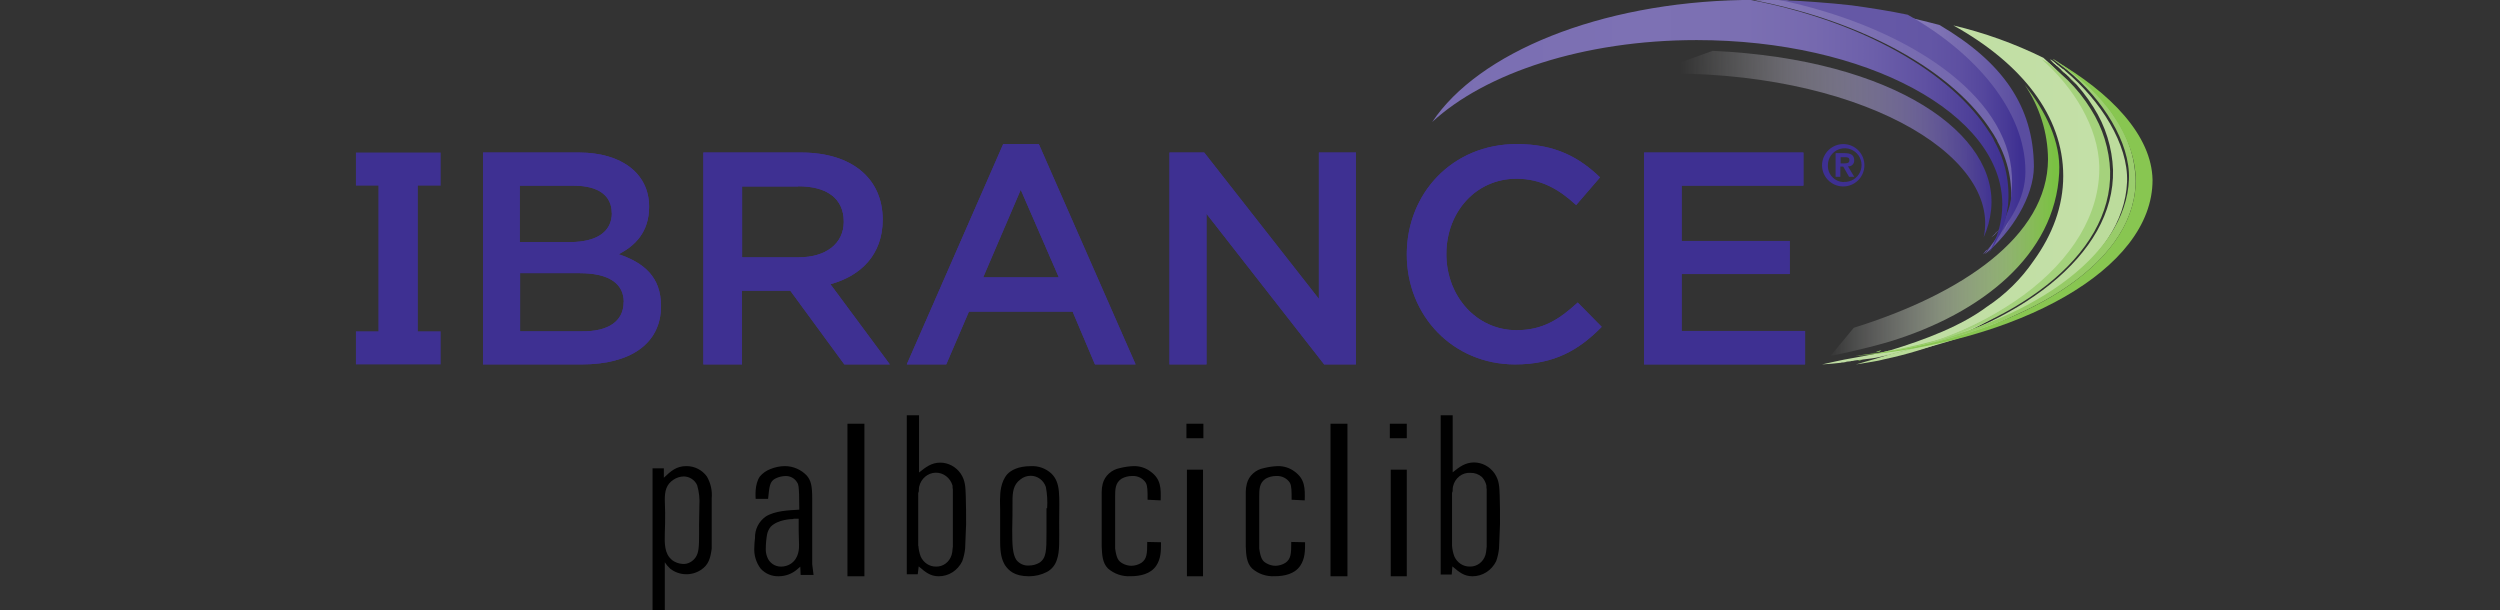 <?xml version="1.0" encoding="UTF-8"?>
<svg width="295px" height="72px" viewBox="0 0 295 72" version="1.1" xmlns="http://www.w3.org/2000/svg" xmlns:xlink="http://www.w3.org/1999/xlink">
    <rect x="0" y="0" width="295" height="72" fill="#333333" stroke="none"/>
    <title>1A2A499B-24CE-4292-B48B-623B9B0A2FC6</title>
    <defs>
        <linearGradient x1="-118239.18%" y1="89076.93%" x2="8678.38%" y2="-6562.46%" id="linearGradient-1">
            <stop stop-color="#A8D381" offset="62%"></stop>
            <stop stop-color="#C2DFA4" offset="100%"></stop>
        </linearGradient>
        <linearGradient x1="7367.84%" y1="-8191.01%" x2="3234.48%" y2="-3624.14%" id="linearGradient-2">
            <stop stop-color="#D5E9C1" offset="0%"></stop>
            <stop stop-color="#D2E7BC" offset="9%"></stop>
            <stop stop-color="#C9E2AF" offset="23%"></stop>
            <stop stop-color="#BADB99" offset="38%"></stop>
            <stop stop-color="#A5D27D" offset="55%"></stop>
            <stop stop-color="#8BC755" offset="73%"></stop>
            <stop stop-color="#88C651" offset="75%"></stop>
        </linearGradient>
        <linearGradient x1="23496.16%" y1="-26011.02%" x2="-17940.62%" y2="19771.64%" id="linearGradient-3">
            <stop stop-color="#7AC143" offset="0%"></stop>
            <stop stop-color="#7AC143" offset="100%"></stop>
        </linearGradient>
        <linearGradient x1="43499.5%" y1="-36839.365%" x2="-10260.5%" y2="22557.635%" id="linearGradient-4">
            <stop stop-color="#7AC143" offset="0%"></stop>
            <stop stop-color="#7AC143" offset="100%"></stop>
        </linearGradient>
        <linearGradient x1="-82836.471%" y1="112949.5%" x2="14038.824%" y2="-11151.5%" id="linearGradient-5">
            <stop stop-color="#A8D381" offset="62%"></stop>
            <stop stop-color="#C2DFA4" offset="100%"></stop>
        </linearGradient>
        <linearGradient x1="25467.059%" y1="-36405.5%" x2="-6145.294%" y2="22971.5%" id="linearGradient-6">
            <stop stop-color="#7AC143" offset="0%"></stop>
            <stop stop-color="#7AC143" offset="100%"></stop>
        </linearGradient>
        <linearGradient x1="-140511%" y1="112579.863%" x2="24185%" y2="-11527.137%" id="linearGradient-7">
            <stop stop-color="#A8D381" offset="62%"></stop>
            <stop stop-color="#C2DFA4" offset="100%"></stop>
        </linearGradient>
        <linearGradient x1="43531%" y1="-36876.137%" x2="-10310%" y2="22611.863%" id="linearGradient-8">
            <stop stop-color="#7AC143" offset="0%"></stop>
            <stop stop-color="#7AC143" offset="100%"></stop>
        </linearGradient>
        <linearGradient x1="43422%" y1="-36724.972%" x2="-10275%" y2="22604.028%" id="linearGradient-9">
            <stop stop-color="#7AC143" offset="0%"></stop>
            <stop stop-color="#7AC143" offset="100%"></stop>
        </linearGradient>
        <linearGradient x1="22465%" y1="-13568.972%" x2="17105%" y2="-7646.972%" id="linearGradient-10">
            <stop stop-color="#D5E9C1" offset="0%"></stop>
            <stop stop-color="#D2E7BC" offset="9%"></stop>
            <stop stop-color="#C9E2AF" offset="23%"></stop>
            <stop stop-color="#BADB99" offset="38%"></stop>
            <stop stop-color="#A5D27D" offset="55%"></stop>
            <stop stop-color="#8BC755" offset="73%"></stop>
            <stop stop-color="#88C651" offset="75%"></stop>
        </linearGradient>
        <linearGradient x1="-29430.151%" y1="36.89%" x2="6356.39%" y2="36.89%" id="linearGradient-11">
            <stop stop-color="#92CA60" offset="40%"></stop>
            <stop stop-color="#A5D27D" offset="80%"></stop>
            <stop stop-color="#91C95E" offset="100%"></stop>
        </linearGradient>
        <linearGradient x1="29645.89%" y1="-36405.5%" x2="-7165.753%" y2="22976.5%" id="linearGradient-12">
            <stop stop-color="#7AC143" offset="0%"></stop>
            <stop stop-color="#7AC143" offset="100%"></stop>
        </linearGradient>
        <linearGradient x1="-139533.663%" y1="113021.5%" x2="23538.614%" y2="-11091.5%" id="linearGradient-13">
            <stop stop-color="#A8D381" offset="62%"></stop>
            <stop stop-color="#C2DFA4" offset="100%"></stop>
        </linearGradient>
        <linearGradient x1="-42317.822%" y1="-3030.5%" x2="24829.703%" y2="-3030.5%" id="linearGradient-14">
            <stop stop-color="#92CA60" offset="40%"></stop>
            <stop stop-color="#A5D27D" offset="80%"></stop>
            <stop stop-color="#91C95E" offset="100%"></stop>
        </linearGradient>
        <linearGradient x1="42771.287%" y1="-36311.5%" x2="-10393.069%" y2="23016.5%" id="linearGradient-15">
            <stop stop-color="#7AC143" offset="0%"></stop>
            <stop stop-color="#7AC143" offset="100%"></stop>
        </linearGradient>
        <linearGradient x1="16715.5%" y1="-7555.5%" x2="11430.5%" y2="-1716.5%" id="linearGradient-16">
            <stop stop-color="#7AC143" offset="0%"></stop>
            <stop stop-color="#7AC143" offset="100%"></stop>
        </linearGradient>
        <linearGradient x1="16777.45%" y1="-7729%" x2="11432.45%" y2="-1824%" id="linearGradient-17">
            <stop stop-color="#D5E9C1" offset="0%"></stop>
            <stop stop-color="#D2E7BC" offset="9%"></stop>
            <stop stop-color="#C9E2AF" offset="23%"></stop>
            <stop stop-color="#BADB99" offset="38%"></stop>
            <stop stop-color="#A5D27D" offset="55%"></stop>
            <stop stop-color="#8BC755" offset="73%"></stop>
            <stop stop-color="#88C651" offset="75%"></stop>
        </linearGradient>
        <linearGradient x1="-7164.7%" y1="5388.07%" x2="227.3%" y2="-182.11%" id="linearGradient-18">
            <stop stop-color="#9CCE70" offset="61%"></stop>
            <stop stop-color="#B7DA96" offset="100%"></stop>
        </linearGradient>
        <linearGradient x1="-5050.52%" y1="58.92%" x2="1030.17%" y2="58.92%" id="linearGradient-19">
            <stop stop-color="#7AC143" offset="40%"></stop>
            <stop stop-color="#7EC246" offset="80%"></stop>
            <stop stop-color="#91C95E" offset="100%"></stop>
        </linearGradient>
        <linearGradient x1="5075.5%" y1="2003%" x2="14724.5%" y2="-5268%" id="linearGradient-20">
            <stop stop-color="#9CCE70" offset="61%"></stop>
            <stop stop-color="#B7DA96" offset="100%"></stop>
        </linearGradient>
        <linearGradient x1="-0.928%" y1="50.75%" x2="97.781%" y2="49.584%" id="linearGradient-21">
            <stop stop-color="#FFFFFF" stop-opacity="0" offset="11%"></stop>
            <stop stop-color="#F7F6FB" stop-opacity="0.11" offset="21%"></stop>
            <stop stop-color="#E9E6F3" stop-opacity="0.23" offset="32%"></stop>
            <stop stop-color="#D3CEE7" stop-opacity="0.36" offset="43%"></stop>
            <stop stop-color="#B6AFD7" stop-opacity="0.5" offset="56%"></stop>
            <stop stop-color="#968CC3" stop-opacity="0.64" offset="68%"></stop>
            <stop stop-color="#7568AF" stop-opacity="0.79" offset="81%"></stop>
            <stop stop-color="#50429A" stop-opacity="0.93" offset="94%"></stop>
            <stop stop-color="#3E3092" offset="100%"></stop>
        </linearGradient>
        <linearGradient x1="-2.08%" y1="47.454%" x2="97.214%" y2="47.454%" id="linearGradient-22">
            <stop stop-color="#FFFFFF" stop-opacity="0" offset="1%"></stop>
            <stop stop-color="#FBFDF9" stop-opacity="0.11" offset="11%"></stop>
            <stop stop-color="#F2F8ED" stop-opacity="0.23" offset="24%"></stop>
            <stop stop-color="#E6F2DB" stop-opacity="0.36" offset="37%"></stop>
            <stop stop-color="#D6E9C3" stop-opacity="0.5" offset="50%"></stop>
            <stop stop-color="#C1DFA4" stop-opacity="0.64" offset="64%"></stop>
            <stop stop-color="#A8D381" stop-opacity="0.79" offset="79%"></stop>
            <stop stop-color="#8AC754" stop-opacity="0.93" offset="93%"></stop>
            <stop stop-color="#7AC143" offset="100%"></stop>
        </linearGradient>
        <linearGradient x1="-4.973%" y1="50.071%" x2="102.979%" y2="50.071%" id="linearGradient-23">
            <stop stop-color="#897DBB" offset="1%"></stop>
            <stop stop-color="#8377B7" offset="19%"></stop>
            <stop stop-color="#7468AE" offset="48%"></stop>
            <stop stop-color="#5C4FA1" offset="84%"></stop>
            <stop stop-color="#5A4DA0" offset="87%"></stop>
        </linearGradient>
        <linearGradient x1="-6046.11%" y1="46.22%" x2="210.91%" y2="46.22%" id="linearGradient-24">
            <stop stop-color="#8478B7" offset="1%"></stop>
            <stop stop-color="#7E72B4" offset="50%"></stop>
            <stop stop-color="#7568AF" offset="100%"></stop>
        </linearGradient>
        <linearGradient x1="-6507.99%" y1="-3219.29%" x2="57.03%" y2="125.59%" id="linearGradient-25">
            <stop stop-color="#7568AF" offset="1%"></stop>
            <stop stop-color="#7165AD" offset="19%"></stop>
            <stop stop-color="#675AA7" offset="43%"></stop>
            <stop stop-color="#56489D" offset="70%"></stop>
            <stop stop-color="#3F3192" offset="99%"></stop>
            <stop stop-color="#3E3092" offset="100%"></stop>
        </linearGradient>
        <linearGradient x1="6001.5%" y1="-4025.5%" x2="14066.5%" y2="-4025.5%" id="linearGradient-26">
            <stop stop-color="#8478B7" offset="1%"></stop>
            <stop stop-color="#7E72B4" offset="50%"></stop>
            <stop stop-color="#7568AF" offset="100%"></stop>
        </linearGradient>
        <linearGradient x1="6001.5%" y1="-4025.5%" x2="14070.5%" y2="-4025.5%" id="linearGradient-27">
            <stop stop-color="#8478B7" offset="1%"></stop>
            <stop stop-color="#7E72B4" offset="50%"></stop>
            <stop stop-color="#7568AF" offset="100%"></stop>
        </linearGradient>
        <linearGradient x1="-12829.871%" y1="43.649%" x2="277.663%" y2="43.649%" id="linearGradient-28">
            <stop stop-color="#6558A6" offset="0%"></stop>
            <stop stop-color="#6558A6" offset="71%"></stop>
            <stop stop-color="#6356A5" offset="81%"></stop>
            <stop stop-color="#5E50A2" offset="87%"></stop>
            <stop stop-color="#55479D" offset="92%"></stop>
            <stop stop-color="#473996" offset="97%"></stop>
            <stop stop-color="#3E3092" offset="100%"></stop>
        </linearGradient>
        <linearGradient x1="4577.236%" y1="-3809.091%" x2="11378.862%" y2="-1769.378%" id="linearGradient-29">
            <stop stop-color="#7568AF" offset="1%"></stop>
            <stop stop-color="#7165AD" offset="19%"></stop>
            <stop stop-color="#675AA7" offset="43%"></stop>
            <stop stop-color="#56489D" offset="70%"></stop>
            <stop stop-color="#3F3192" offset="99%"></stop>
            <stop stop-color="#3E3092" offset="100%"></stop>
        </linearGradient>
        <linearGradient x1="-2416.26%" y1="-1803.828%" x2="11569.919%" y2="-1803.828%" id="linearGradient-30">
            <stop stop-color="#6558A6" offset="0%"></stop>
            <stop stop-color="#6558A6" offset="71%"></stop>
            <stop stop-color="#6356A5" offset="81%"></stop>
            <stop stop-color="#5E50A2" offset="87%"></stop>
            <stop stop-color="#55479D" offset="92%"></stop>
            <stop stop-color="#473996" offset="97%"></stop>
            <stop stop-color="#3E3092" offset="100%"></stop>
        </linearGradient>
        <linearGradient x1="-1675.448%" y1="43.041%" x2="856.259%" y2="43.041%" id="linearGradient-31">
            <stop stop-color="#897DBB" offset="1%"></stop>
            <stop stop-color="#8377B7" offset="22%"></stop>
            <stop stop-color="#7468AE" offset="55%"></stop>
            <stop stop-color="#5C4FA1" offset="96%"></stop>
            <stop stop-color="#5A4DA0" offset="100%"></stop>
        </linearGradient>
        <linearGradient x1="-2434.483%" y1="-2550.34%" x2="12367.241%" y2="-2550.34%" id="linearGradient-32">
            <stop stop-color="#6558A6" offset="0%"></stop>
            <stop stop-color="#6558A6" offset="71%"></stop>
            <stop stop-color="#6356A5" offset="81%"></stop>
            <stop stop-color="#5E50A2" offset="87%"></stop>
            <stop stop-color="#55479D" offset="92%"></stop>
            <stop stop-color="#473996" offset="97%"></stop>
            <stop stop-color="#3E3092" offset="100%"></stop>
        </linearGradient>
        <linearGradient x1="-14.58%" y1="50.101%" x2="97.85%" y2="50.101%" id="linearGradient-33">
            <stop stop-color="#8478B7" offset="1%"></stop>
            <stop stop-color="#7E72B4" offset="40%"></stop>
            <stop stop-color="#7064AC" offset="100%"></stop>
        </linearGradient>
        <linearGradient x1="-1.946%" y1="50.097%" x2="97.771%" y2="50.097%" id="linearGradient-34">
            <stop stop-color="#6558A6" offset="0%"></stop>
            <stop stop-color="#6558A6" offset="45%"></stop>
            <stop stop-color="#6356A5" offset="63%"></stop>
            <stop stop-color="#5E50A2" offset="75%"></stop>
            <stop stop-color="#55479D" offset="85%"></stop>
            <stop stop-color="#473996" offset="95%"></stop>
            <stop stop-color="#3E3092" offset="100%"></stop>
        </linearGradient>
        <linearGradient x1="-0.711%" y1="50.092%" x2="98.967%" y2="50.092%" id="linearGradient-35">
            <stop stop-color="#7A6DB2" offset="0%"></stop>
            <stop stop-color="#7A6EB2" offset="2%"></stop>
            <stop stop-color="#7D71B4" offset="38%"></stop>
            <stop stop-color="#7B6FB2" offset="55%"></stop>
            <stop stop-color="#7669AF" offset="67%"></stop>
            <stop stop-color="#6C5FAA" offset="77%"></stop>
            <stop stop-color="#5F51A2" offset="86%"></stop>
            <stop stop-color="#4E4099" offset="94%"></stop>
            <stop stop-color="#3E3092" offset="100%"></stop>
        </linearGradient>
        <linearGradient x1="4068.345%" y1="-3118.431%" x2="10087.77%" y2="-1446.667%" id="linearGradient-36">
            <stop stop-color="#7568AF" offset="1%"></stop>
            <stop stop-color="#7165AD" offset="19%"></stop>
            <stop stop-color="#675AA7" offset="43%"></stop>
            <stop stop-color="#56489D" offset="70%"></stop>
            <stop stop-color="#3F3192" offset="99%"></stop>
            <stop stop-color="#3E3092" offset="100%"></stop>
        </linearGradient>
        <linearGradient x1="4489.928%" y1="-1476.471%" x2="10337.41%" y2="-1476.471%" id="linearGradient-37">
            <stop stop-color="#8478B7" offset="1%"></stop>
            <stop stop-color="#7E72B4" offset="50%"></stop>
            <stop stop-color="#7568AF" offset="100%"></stop>
        </linearGradient>
        <linearGradient x1="-2153.237%" y1="-1476.471%" x2="10221.583%" y2="-1476.471%" id="linearGradient-38">
            <stop stop-color="#6558A6" offset="0%"></stop>
            <stop stop-color="#6558A6" offset="71%"></stop>
            <stop stop-color="#6356A5" offset="81%"></stop>
            <stop stop-color="#5E50A2" offset="87%"></stop>
            <stop stop-color="#55479D" offset="92%"></stop>
            <stop stop-color="#473996" offset="97%"></stop>
            <stop stop-color="#3E3092" offset="100%"></stop>
        </linearGradient>
        <linearGradient x1="-90902.205%" y1="94167.742%" x2="10773.658%" y2="-5975%" id="linearGradient-39">
            <stop stop-color="#A8D381" offset="62%"></stop>
            <stop stop-color="#C2DFA4" offset="100%"></stop>
        </linearGradient>
        <linearGradient x1="-3523.599%" y1="1254.629%" x2="618.12%" y2="-57.762%" id="linearGradient-40">
            <stop stop-color="#A8D381" offset="62%"></stop>
            <stop stop-color="#C2DFA4" offset="100%"></stop>
        </linearGradient>
        <linearGradient x1="-21.612%" y1="50.007%" x2="144.501%" y2="50.007%" id="linearGradient-41">
            <stop stop-color="#C0DEA3" offset="36%"></stop>
            <stop stop-color="#C6E1AA" offset="100%"></stop>
        </linearGradient>
        <linearGradient x1="-46943.5%" y1="-5046%" x2="21196.5%" y2="-5046%" id="linearGradient-42">
            <stop stop-color="#92CA60" offset="40%"></stop>
            <stop stop-color="#A5D27D" offset="80%"></stop>
            <stop stop-color="#91C95E" offset="100%"></stop>
        </linearGradient>
        <linearGradient x1="-146302%" y1="115935%" x2="-18926%" y2="19950%" id="linearGradient-43">
            <stop stop-color="#A8D381" offset="62%"></stop>
            <stop stop-color="#C2DFA4" offset="100%"></stop>
        </linearGradient>
        <linearGradient x1="-46600%" y1="-5039%" x2="21127%" y2="-5039%" id="linearGradient-44">
            <stop stop-color="#92CA60" offset="40%"></stop>
            <stop stop-color="#A5D27D" offset="80%"></stop>
            <stop stop-color="#91C95E" offset="100%"></stop>
        </linearGradient>
        <linearGradient x1="-146542.5%" y1="116111%" x2="17421.5%" y2="-7445%" id="linearGradient-45">
            <stop stop-color="#A8D381" offset="62%"></stop>
            <stop stop-color="#C2DFA4" offset="100%"></stop>
        </linearGradient>
        <linearGradient x1="-5437.37%" y1="60.57%" x2="1173.08%" y2="60.57%" id="linearGradient-46">
            <stop stop-color="#B2D88F" offset="36%"></stop>
            <stop stop-color="#C6E1AA" offset="100%"></stop>
        </linearGradient>
        <linearGradient x1="-29320.717%" y1="23324.502%" x2="3519.323%" y2="-1422.112%" id="linearGradient-47">
            <stop stop-color="#A8D381" offset="62%"></stop>
            <stop stop-color="#C2DFA4" offset="100%"></stop>
        </linearGradient>
        <linearGradient x1="1438.247%" y1="-948.606%" x2="3150.598%" y2="-948.606%" id="linearGradient-48">
            <stop stop-color="#B2D88F" offset="36%"></stop>
            <stop stop-color="#C6E1AA" offset="100%"></stop>
        </linearGradient>
        <linearGradient x1="-9311.753%" y1="-948.606%" x2="4199.801%" y2="-948.606%" id="linearGradient-49">
            <stop stop-color="#92CA60" offset="40%"></stop>
            <stop stop-color="#A5D27D" offset="80%"></stop>
            <stop stop-color="#91C95E" offset="100%"></stop>
        </linearGradient>
        <linearGradient x1="-1643.192%" y1="1744.484%" x2="284.289%" y2="-77.509%" id="linearGradient-50">
            <stop stop-color="#A8D381" offset="62%"></stop>
            <stop stop-color="#C2DFA4" offset="100%"></stop>
        </linearGradient>
        <linearGradient x1="2938.235%" y1="-1925.5%" x2="-3892.435%" y2="2513.776%" id="linearGradient-51">
            <stop stop-color="#AAD485" offset="1%"></stop>
            <stop stop-color="#A7D380" offset="33%"></stop>
            <stop stop-color="#9ECF73" offset="78%"></stop>
            <stop stop-color="#99CC6A" offset="99%"></stop>
        </linearGradient>
        <linearGradient x1="715.586%" y1="-1802.196%" x2="-215.912%" y2="1760%" id="linearGradient-52">
            <stop stop-color="#AAD485" offset="1%"></stop>
            <stop stop-color="#A7D380" offset="33%"></stop>
            <stop stop-color="#9ECF73" offset="78%"></stop>
            <stop stop-color="#99CC6A" offset="99%"></stop>
        </linearGradient>
        <linearGradient x1="47.858%" y1="450.121%" x2="47.858%" y2="-351.337%" id="linearGradient-53">
            <stop stop-color="#7AC143" offset="0%"></stop>
            <stop stop-color="#7DC245" offset="26%"></stop>
            <stop stop-color="#7EC246" offset="27%"></stop>
            <stop stop-color="#91C95E" offset="41%"></stop>
            <stop stop-color="#9FCF74" offset="56%"></stop>
            <stop stop-color="#A9D382" offset="71%"></stop>
            <stop stop-color="#AFD68B" offset="85%"></stop>
            <stop stop-color="#B1D78D" offset="100%"></stop>
        </linearGradient>
        <linearGradient x1="7307.5%" y1="-5039%" x2="15872.5%" y2="-5039%" id="linearGradient-54">
            <stop stop-color="#B2D88F" offset="36%"></stop>
            <stop stop-color="#C6E1AA" offset="100%"></stop>
        </linearGradient>
        <linearGradient x1="-46467.5%" y1="-5039%" x2="21120.5%" y2="-5039%" id="linearGradient-55">
            <stop stop-color="#92CA60" offset="40%"></stop>
            <stop stop-color="#A5D27D" offset="80%"></stop>
            <stop stop-color="#91C95E" offset="100%"></stop>
        </linearGradient>
        <linearGradient x1="2739.376%" y1="-3654.898%" x2="-2965.32%" y2="4564.81%" id="linearGradient-56">
            <stop stop-color="#AAD485" offset="1%"></stop>
            <stop stop-color="#A7D380" offset="33%"></stop>
            <stop stop-color="#9ECF73" offset="78%"></stop>
            <stop stop-color="#99CC6A" offset="99%"></stop>
        </linearGradient>
        <linearGradient x1="335.834%" y1="-87.175%" x2="257.947%" y2="-0.952%" id="linearGradient-57">
            <stop stop-color="#D5E9C1" offset="0%"></stop>
            <stop stop-color="#D2E7BC" offset="9%"></stop>
            <stop stop-color="#C9E2AF" offset="23%"></stop>
            <stop stop-color="#BADB99" offset="38%"></stop>
            <stop stop-color="#A5D27D" offset="55%"></stop>
            <stop stop-color="#8BC755" offset="73%"></stop>
            <stop stop-color="#88C651" offset="75%"></stop>
        </linearGradient>
    </defs>
    <g id="WIP" stroke="none" stroke-width="1" fill="none" fill-rule="evenodd">
        <g id="01.-Ibrance_Homepage_mobile" transform="translate(-40, -177)">
            <g id="Logo/US/Colour/Ibrance" transform="translate(40, 177)">
                <g id="Asset-1" transform="translate(41.177, 0)">
                    <path d="M35.419,24.385 C35.419,27.445 33.701,29.028 31.827,29.999 C34.792,31.001 36.823,32.668 36.823,36.114 C36.823,40.621 33.115,43 27.492,43 L15.823,43 L15.823,18 L27.144,18 C32.196,18 35.419,20.504 35.419,24.385 M31.008,25.121 C31.008,23.068 29.407,21.911 26.558,21.911 L20.157,21.911 L20.157,28.567 L26.219,28.567 C29.109,28.527 31.024,27.445 31.024,25.121 M32.428,35.638 C32.428,33.51 30.751,32.233 27.235,32.233 L20.193,32.233 L20.193,39.094 L27.533,39.094 C30.564,39.129 32.413,37.932 32.413,35.648" id="Shape" fill="#3E3092" fill-rule="nonzero"></path>
                    <path d="M58.455,43 L52.081,34.305 L46.376,34.305 L46.376,43 L41.823,43 L41.823,18 L53.362,18 C59.337,18 62.983,21.055 62.983,25.92 C62.983,30.055 60.39,32.565 56.811,33.535 L63.823,43 L58.455,43 Z M53.004,22 L46.392,22 L46.392,30.365 L53.046,30.365 C56.313,30.365 58.388,28.73 58.388,26.155 C58.388,23.41 56.386,21.98 53.02,21.98" id="Shape" fill="#3E3092" fill-rule="nonzero"></path>
                    <path d="M92.823,43 L88.028,43 L85.39,36.767 L73.157,36.767 L70.478,43 L65.823,43 L77.202,17 L81.402,17 L92.823,43 Z M79.271,22.39 L74.838,32.726 L83.766,32.726 L79.271,22.39 Z" id="Shape" fill="#3E3092" fill-rule="nonzero"></path>
                    <polygon id="Path" fill="#3E3092" fill-rule="nonzero" points="114.451 18 118.823 18 118.823 43 115.077 43 101.19 25.225 101.19 43 96.823 43 96.823 18 100.917 18 114.451 35.27"></polygon>
                    <path d="M137.607,43 C130.303,43 124.823,37.287 124.823,30.02 C124.823,22.829 130.187,17 137.798,17 C142.424,17 145.219,18.634 147.627,20.928 L144.807,24.197 C142.796,22.331 140.649,21.089 137.768,21.089 C132.947,21.089 129.493,25.051 129.493,29.985 C129.493,34.918 133.012,38.962 137.768,38.962 C140.835,38.962 142.796,37.72 144.993,35.698 L147.823,38.569 C145.184,41.25 142.293,43 137.607,43" id="Path" fill="#3E3092" fill-rule="nonzero"></path>
                    <polygon id="Path" fill="#3E3092" fill-rule="nonzero" points="171.625 21.905 157.258 21.905 157.258 28.435 170.014 28.435 170.014 32.335 157.258 32.335 157.258 39.055 171.823 39.055 171.823 43 152.823 43 152.823 18 171.625 18"></polygon>
                    <path d="M37.156,55.188 L37.156,56.373 C37.995,55.573 38.637,55 39.827,55 C40.778,54.997 41.672,55.451 42.231,56.22 C42.688,57.005 42.889,57.913 42.804,58.818 L42.804,64.745 C42.651,65.851 42.458,66.656 41.506,67.264 C40.4,67.979 38.964,67.92 37.921,67.115 C37.671,66.891 37.451,66.633 37.269,66.35 L37.269,72 L35.823,72 L35.823,55.267 L37.156,55.267 L37.156,55.188 Z M38.074,66.053 C38.457,66.352 38.923,66.525 39.407,66.547 C39.548,66.553 39.689,66.541 39.827,66.513 C40.435,66.367 40.925,65.92 41.125,65.327 C41.352,64.68 41.313,63.574 41.313,61.87 C41.313,61.144 41.352,60.418 41.352,59.657 C41.406,58.846 41.315,58.032 41.086,57.252 C40.806,56.635 40.198,56.234 39.521,56.22 C39.086,56.226 38.662,56.358 38.301,56.6 C37.423,57.173 37.269,57.973 37.269,58.966 C37.269,59.46 37.309,59.998 37.309,60.497 C37.309,61.332 37.309,62.097 37.269,62.937 C37.235,64.122 37.235,65.342 38.074,66.029" id="Shape" fill="#000000" fill-rule="nonzero"></path>
                    <path d="M53.115,58.317 C53.074,57.54 53.074,57.186 52.876,56.914 C52.59,56.435 52.063,56.15 51.503,56.171 C51.108,56.183 50.721,56.276 50.364,56.444 C49.617,56.798 49.617,57.424 49.459,58.863 L47.99,58.863 C47.99,58.671 47.832,57.146 48.498,56.212 C48.826,55.829 49.246,55.533 49.718,55.353 C50.264,55.126 50.85,55.006 51.442,55 C52.429,55.004 53.37,55.416 54.04,56.136 C54.508,56.717 54.665,57.267 54.665,58.863 L54.665,66.588 L54.823,67.841 L53.298,67.841 L53.257,66.866 C53.14,66.982 53.023,67.058 52.901,67.174 C52.305,67.7 51.537,67.992 50.74,67.997 C49.921,68.034 49.128,67.704 48.58,67.098 C48.034,66.373 47.769,65.477 47.832,64.574 C47.839,64.209 47.866,63.845 47.914,63.483 C47.881,62.486 48.352,61.539 49.169,60.958 C50.273,60.256 51.92,60.216 53.14,60.14 L53.115,58.317 Z M52.444,61.246 C52.21,61.246 50.639,61.287 49.774,62.145 C49.56,62.404 49.412,62.711 49.342,63.039 C49.242,63.606 49.19,64.18 49.185,64.756 C49.174,65.076 49.228,65.395 49.342,65.695 C49.579,66.399 50.247,66.871 50.995,66.861 C51.382,66.86 51.762,66.753 52.093,66.553 C53.155,65.887 53.11,64.599 53.11,64.291 C53.11,63.786 53.069,63.236 53.069,62.726 L53.069,61.211 L52.444,61.211 L52.444,61.251 L52.444,61.246 Z" id="Shape" fill="#000000" fill-rule="nonzero"></path>
                    <rect id="Rectangle" fill="#000000" fill-rule="nonzero" x="58.823" y="50" width="2" height="18"></rect>
                    <path d="M67.27,49.073 L67.27,55.754 C68.068,55.115 68.747,54.59 69.781,54.59 C70.727,54.596 71.615,55.071 72.178,55.874 C72.744,56.72 72.744,57.479 72.784,58.523 C72.823,59.568 72.823,60.731 72.823,61.859 C72.784,62.778 72.744,63.745 72.71,64.706 C72.658,65.229 72.542,65.742 72.365,66.233 C71.827,67.326 70.755,68.008 69.589,68 C68.604,68 68.028,67.517 67.231,66.836 L67.118,67.761 L65.823,67.761 L65.823,49 L67.27,49 L67.27,49.073 Z M67.191,64.405 C67.221,64.832 67.311,65.252 67.457,65.652 C67.785,66.4 68.502,66.873 69.284,66.857 C70.112,66.88 70.856,66.324 71.11,65.49 C71.176,65.27 71.214,65.041 71.223,64.81 C71.228,64.702 71.242,64.594 71.262,64.488 L71.262,57.78 C71.23,57.624 71.216,57.463 71.223,57.302 C70.954,56.374 70.13,55.75 69.211,55.778 C68.291,55.806 67.503,56.479 67.285,57.422 C67.256,57.567 67.245,57.715 67.25,57.863 C67.25,57.983 67.211,58.144 67.172,58.144 L67.172,64.405 L67.191,64.405 Z" id="Shape" fill="#000000" fill-rule="nonzero"></path>
                    <path d="M76.84,60.178 C76.84,59.674 76.801,59.13 76.84,58.621 C76.84,58.314 76.879,56.833 77.703,55.937 C78.115,55.509 78.939,55.005 80.471,55.005 C81.347,54.957 82.207,55.264 82.87,55.861 C84.029,56.989 83.806,58.505 83.806,61.618 C83.806,63.839 83.883,65.043 83.544,66.02 C83.356,66.662 82.923,67.195 82.347,67.496 C81.694,67.83 80.975,68.002 80.248,68 C78.527,68 77.853,67.335 77.402,66.675 C77.029,66.015 76.84,65.351 76.84,63.875 L76.84,60.173 M82.385,59.981 C82.441,59.139 82.391,58.292 82.235,57.463 C81.969,56.668 81.246,56.138 80.437,56.143 C80.001,56.141 79.578,56.292 79.235,56.571 C78.377,57.191 78.299,58.128 78.299,59.14 C78.299,60.268 78.299,61.397 78.265,62.485 C78.265,64.278 78.299,65.366 78.75,66.066 C79.115,66.529 79.674,66.777 80.248,66.731 C80.666,66.732 81.077,66.624 81.445,66.418 C82.308,65.874 82.308,64.938 82.308,62.837 L82.308,59.956 L82.385,59.981 Z" id="Shape" fill="#000000" fill-rule="nonzero"></path>
                    <path d="M94.238,58.969 C94.238,57.927 94.238,57.349 94.032,56.975 C93.694,56.437 93.065,56.124 92.405,56.167 C91.976,56.169 91.555,56.275 91.183,56.476 C90.408,56.975 90.408,57.748 90.408,58.67 L90.408,64.718 C90.572,65.875 90.777,66.214 91.304,66.493 C91.614,66.666 91.966,66.759 92.326,66.763 C92.746,66.756 93.156,66.635 93.505,66.414 C94.153,65.95 94.195,65.376 94.195,63.95 L95.823,63.985 C95.823,64.983 95.823,65.915 95.254,66.763 C94.601,67.725 93.379,67.994 92.241,67.994 C91.25,68.049 90.279,67.716 89.555,67.072 C88.902,66.414 88.865,65.451 88.823,64.489 L88.823,58.042 C88.824,57.718 88.865,57.395 88.944,57.08 C89.187,56.141 89.982,55.42 90.982,55.23 C91.514,55.097 92.06,55.02 92.61,55 C93.334,54.989 94.04,55.22 94.601,55.654 C95.823,56.541 95.823,57.618 95.781,59.044 L94.238,58.969 Z" id="Path" fill="#000000" fill-rule="nonzero"></path>
                    <path d="M100.823,51.711 L98.823,51.711 L98.823,50 L100.823,50 L100.823,51.711 Z M100.779,68 L98.88,68 L98.88,55.42 L100.779,55.42 L100.779,68 Z" id="Shape" fill="#000000" fill-rule="nonzero"></path>
                    <path d="M111.233,58.969 C111.233,57.927 111.233,57.349 111.033,56.975 C110.694,56.436 110.063,56.124 109.402,56.167 C108.975,56.168 108.556,56.275 108.186,56.476 C107.412,56.975 107.412,57.748 107.412,58.67 L107.412,64.718 C107.576,65.875 107.776,66.214 108.307,66.493 C108.615,66.665 108.965,66.758 109.323,66.763 C109.743,66.756 110.153,66.635 110.502,66.414 C111.154,65.95 111.191,65.376 111.191,63.95 L112.823,63.985 C112.823,64.983 112.823,65.915 112.249,66.763 C111.602,67.725 110.381,67.994 109.244,67.994 C108.253,68.049 107.283,67.716 106.56,67.072 C105.907,66.414 105.865,65.451 105.823,64.489 L105.823,58.042 C105.824,57.717 105.866,57.394 105.949,57.08 C106.184,56.139 106.979,55.415 107.981,55.23 C108.512,55.097 109.058,55.021 109.607,55 C110.333,54.989 111.039,55.22 111.602,55.654 C112.818,56.541 112.818,57.618 112.781,59.044 L111.233,58.969 Z" id="Path" fill="#000000" fill-rule="nonzero"></path>
                    <rect id="Rectangle" fill="#000000" fill-rule="nonzero" x="115.823" y="50" width="2" height="18"></rect>
                    <path d="M124.823,51.711 L122.823,51.711 L122.823,50 L124.823,50 L124.823,51.711 Z M124.823,68 L122.93,68 L122.93,55.42 L124.823,55.42 L124.823,68 Z" id="Shape" fill="#000000" fill-rule="nonzero"></path>
                    <path d="M130.239,49.042 L130.239,55.734 C131.041,55.094 131.724,54.568 132.763,54.568 C133.715,54.574 134.608,55.05 135.174,55.854 C135.748,56.702 135.748,57.462 135.788,58.508 C135.828,59.554 135.823,60.72 135.823,61.849 C135.788,62.77 135.748,63.738 135.709,64.701 C135.658,65.224 135.543,65.738 135.367,66.231 C134.824,67.322 133.747,68.004 132.575,68 C131.585,68 131.006,67.516 130.204,66.834 L130.125,67.797 L128.823,67.797 L128.823,49 L130.239,49 L130.239,49.042 Z M130.164,64.399 C130.192,64.827 130.282,65.248 130.432,65.648 C130.762,66.398 131.482,66.871 132.268,66.855 C133.101,66.877 133.849,66.32 134.105,65.486 C134.166,65.264 134.205,65.036 134.219,64.805 C134.223,64.696 134.235,64.589 134.253,64.482 L134.253,57.764 C134.224,57.606 134.213,57.445 134.219,57.285 C134.131,56.905 133.946,56.558 133.684,56.28 C133.307,55.954 132.831,55.782 132.343,55.796 C131.372,55.727 130.497,56.408 130.278,57.405 C130.246,57.549 130.232,57.698 130.239,57.847 C130.239,57.967 130.199,58.128 130.164,58.128 L130.164,64.399 L130.164,64.399 Z" id="Shape" fill="#000000" fill-rule="nonzero"></path>
                    <path d="M35.419,24.385 C35.419,27.445 33.701,29.028 31.827,29.999 C34.792,31.001 36.823,32.668 36.823,36.114 C36.823,40.621 33.115,43 27.492,43 L15.823,43 L15.823,18 L27.144,18 C32.196,18 35.419,20.504 35.419,24.385 M31.008,25.121 C31.008,23.068 29.407,21.911 26.558,21.911 L20.157,21.911 L20.157,28.567 L26.219,28.567 C29.109,28.527 31.024,27.445 31.024,25.121 M32.428,35.638 C32.428,33.51 30.751,32.233 27.235,32.233 L20.193,32.233 L20.193,39.094 L27.533,39.094 C30.564,39.129 32.413,37.932 32.413,35.648" id="Shape" fill="#3E3092" fill-rule="nonzero"></path>
                    <path d="M58.455,43 L52.081,34.305 L46.376,34.305 L46.376,43 L41.823,43 L41.823,18 L53.362,18 C59.337,18 62.983,21.055 62.983,25.92 C62.983,30.055 60.39,32.565 56.811,33.535 L63.823,43 L58.455,43 Z M53.004,22 L46.392,22 L46.392,30.365 L53.046,30.365 C56.313,30.365 58.388,28.73 58.388,26.155 C58.388,23.41 56.386,21.98 53.02,21.98" id="Shape" fill="#3E3092" fill-rule="nonzero"></path>
                    <path d="M92.823,43 L88.028,43 L85.39,36.767 L73.157,36.767 L70.478,43 L65.823,43 L77.202,17 L81.402,17 L92.823,43 Z M79.271,22.39 L74.838,32.726 L83.766,32.726 L79.271,22.39 Z" id="Shape" fill="#3E3092" fill-rule="nonzero"></path>
                    <polygon id="Path" fill="#3E3092" fill-rule="nonzero" points="114.451 18 118.823 18 118.823 43 115.077 43 101.19 25.225 101.19 43 96.823 43 96.823 18 100.917 18 114.451 35.27"></polygon>
                    <path d="M137.607,43 C130.303,43 124.823,37.287 124.823,30.02 C124.823,22.829 130.187,17 137.798,17 C142.424,17 145.219,18.634 147.627,20.928 L144.807,24.197 C142.796,22.331 140.649,21.089 137.768,21.089 C132.947,21.089 129.493,25.051 129.493,29.985 C129.493,34.918 133.012,38.962 137.768,38.962 C140.835,38.962 142.796,37.72 144.993,35.698 L147.823,38.569 C145.184,41.25 142.293,43 137.607,43" id="Path" fill="#3E3092" fill-rule="nonzero"></path>
                    <polygon id="Path" fill="#3E3092" fill-rule="nonzero" points="171.625 21.905 157.258 21.905 157.258 28.435 170.014 28.435 170.014 32.335 157.258 32.335 157.258 39.055 171.823 39.055 171.823 43 152.823 43 152.823 18 171.625 18"></polygon>
                    <polygon id="Path" fill="#3E3092" fill-rule="nonzero" points="10.823 21.905 10.823 18 8.129 18 3.475 18 0.823 18 0.823 21.905 3.475 21.905 3.475 39.095 0.823 39.095 0.823 43 3.475 43 8.129 43 10.823 43 10.823 39.095 8.129 39.095 8.129 21.905"></polygon>
                    <path d="M179.823,42.77 C180.022,42.69 180.225,42.54 180.424,42.46 L180.823,42.23 C180.48,42.47 180.166,42.62 179.823,42.77 Z" id="Path"></path>
                    <path d="M179.823,42.77 C180.022,42.69 180.225,42.54 180.424,42.46 L180.823,42.23 C180.48,42.47 180.166,42.62 179.823,42.77 Z" id="Path"></path>
                    <path d="M179.823,42.19 C179.487,42.338 179.149,42.441 178.808,42.5 C178.608,42.58 178.413,42.58 178.248,42.65 C178.104,42.664 177.961,42.718 177.823,42.81 L177.887,42.81 C177.955,42.81 177.984,42.81 178.018,42.73 C178.052,42.65 178.184,42.65 178.248,42.65 C178.303,42.634 178.359,42.61 178.413,42.58 C178.918,42.49 179.364,42.34 179.823,42.19 Z" id="Path"></path>
                    <path d="M176.978,42.535 L177.128,42.535 C177.358,42.535 177.518,42.465 177.668,42.465 C177.438,42.465 177.208,42.535 176.978,42.535 Z" id="Path" fill="url(#linearGradient-1)" fill-rule="nonzero"></path>
                    <path d="M176.978,42.535 L177.128,42.535 C177.358,42.535 177.518,42.465 177.668,42.465 C177.438,42.465 177.208,42.535 176.978,42.535 Z" id="Path" fill="url(#linearGradient-2)" fill-rule="nonzero"></path>
                    <path d="M177.213,42.54 L177.053,42.54 C177.213,42.54 177.363,42.46 177.593,42.46 C177.523,42.54 177.443,42.54 177.213,42.54 Z" id="Path" fill="url(#linearGradient-3)" fill-rule="nonzero"></path>
                    <path d="M176.898,42.536 C177.208,42.536 177.518,42.466 177.748,42.466 C177.565,42.455 177.382,42.479 177.208,42.536 L176.898,42.536 Z" id="Path" fill="url(#linearGradient-4)" fill-rule="nonzero"></path>
                    <path d="M180.823,41.345 C180.505,41.425 180.188,41.575 179.823,41.655 C180.063,41.571 180.307,41.52 180.552,41.505 C180.634,41.417 180.727,41.362 180.823,41.345 L180.823,41.345 Z" id="Path" fill="url(#linearGradient-5)" fill-rule="nonzero"></path>
                    <path d="M180.823,41.345 C180.505,41.425 180.188,41.575 179.823,41.655 C180.063,41.571 180.307,41.52 180.552,41.505 C180.634,41.417 180.727,41.362 180.823,41.345 L180.823,41.345 Z" id="Path" fill="url(#linearGradient-6)" fill-rule="nonzero"></path>
                    <path d="M177.093,42.539 C177.225,42.551 177.357,42.523 177.473,42.459 L177.553,42.459 C177.408,42.521 177.25,42.549 177.093,42.539 Z" id="Path" fill="url(#linearGradient-7)" fill-rule="nonzero"></path>
                    <path d="M177.093,42.539 C177.225,42.551 177.357,42.523 177.473,42.459 L177.553,42.459 C177.408,42.521 177.25,42.549 177.093,42.539 Z" id="Path" fill="url(#linearGradient-8)" fill-rule="nonzero"></path>
                    <path d="M178.433,42.46 L178.593,42.46 C178.433,42.46 178.203,42.54 178.053,42.54 C178.171,42.483 178.302,42.455 178.433,42.46 L178.433,42.46 Z" id="Path" fill="url(#linearGradient-9)" fill-rule="nonzero"></path>
                    <path d="M178.433,42.46 L178.593,42.46 C178.433,42.46 178.203,42.54 178.053,42.54 C178.171,42.483 178.302,42.455 178.433,42.46 L178.433,42.46 Z" id="Path" fill="url(#linearGradient-10)" fill-rule="nonzero"></path>
                    <path d="M178.433,42.46 L178.593,42.46 C178.433,42.46 178.203,42.54 178.053,42.54 C178.171,42.483 178.302,42.455 178.433,42.46 L178.433,42.46 Z" id="Path" fill="url(#linearGradient-9)" fill-rule="nonzero"></path>
                    <path d="M180.563,41.425 L179.823,41.655 C180.138,41.575 180.453,41.425 180.823,41.345 C180.744,41.409 180.653,41.437 180.563,41.425 Z" id="Path" fill="url(#linearGradient-11)" fill-rule="nonzero"></path>
                    <path d="M180.563,41.425 L179.823,41.655 C180.138,41.575 180.453,41.425 180.823,41.345 C180.744,41.409 180.653,41.437 180.563,41.425 Z" id="Path" fill="url(#linearGradient-12)" fill-rule="nonzero"></path>
                    <path d="M181.13,41.535 C181.367,41.455 181.595,41.455 181.823,41.385 C181.585,41.397 181.352,41.448 181.13,41.535 C181.021,41.525 180.913,41.553 180.823,41.615 C180.902,41.535 180.981,41.535 181.13,41.535 Z" id="Path" fill="url(#linearGradient-13)" fill-rule="nonzero"></path>
                    <path d="M181.13,41.535 C181.367,41.455 181.595,41.455 181.823,41.385 C181.585,41.397 181.352,41.448 181.13,41.535 C181.021,41.525 180.913,41.553 180.823,41.615 C180.902,41.535 180.981,41.535 181.13,41.535 Z" id="Path" fill="url(#linearGradient-14)" fill-rule="nonzero"></path>
                    <path d="M181.13,41.535 C181.367,41.455 181.595,41.455 181.823,41.385 C181.585,41.397 181.352,41.448 181.13,41.535 C181.021,41.525 180.913,41.553 180.823,41.615 C180.902,41.535 180.981,41.535 181.13,41.535 Z" id="Path" fill="url(#linearGradient-15)" fill-rule="nonzero"></path>
                    <path d="M202.03,8.23 C202.09,8.23 202.09,8.3 202.159,8.3 C202.357,8.54 202.625,8.77 202.823,9 C202.509,8.642 202.175,8.308 201.823,8 L202.03,8.24 L202.03,8.23 Z" id="Path"></path>
                    <path d="M202.858,9.075 C203.168,9.385 203.478,9.615 203.788,9.925 C203.458,9.664 203.148,9.38 202.858,9.075 L202.858,9.075 Z" id="Path" fill="url(#linearGradient-16)" fill-rule="nonzero"></path>
                    <path d="M202.407,8.54 C202.327,8.54 202.327,8.46 202.257,8.46 C202.187,8.46 202.327,8.54 202.407,8.54 Z" id="Path" fill="url(#linearGradient-17)" fill-rule="nonzero"></path>
                    <path d="M202.407,8.54 C202.327,8.54 202.327,8.46 202.257,8.46 C202.187,8.46 202.327,8.54 202.407,8.54 Z" id="Path" fill="url(#linearGradient-18)" fill-rule="nonzero"></path>
                    <path d="M201.978,8.19 C202.208,8.42 202.438,8.57 202.668,8.81 L202.668,8.81 C202.388,8.58 202.158,8.42 201.978,8.19 Z" id="Path" fill="url(#linearGradient-19)" fill-rule="nonzero"></path>
                    <path d="M201.978,8.19 C202.208,8.42 202.438,8.57 202.668,8.81 L202.668,8.81 C202.388,8.58 202.158,8.42 201.978,8.19 Z" id="Path" fill="url(#linearGradient-20)" fill-rule="nonzero"></path>
                    <path d="M192.899,28 C193.357,26.974 193.651,25.887 193.771,24.775 C194.721,15.904 182.481,6.999 160.926,6 C160.926,6 153.192,8.723 153.864,8.689 C177.836,8.147 195.013,18.205 192.899,28 Z" id="Path" fill="url(#linearGradient-21)" fill-rule="nonzero"></path>
                    <path d="M177.565,38.678 L174.823,42 C174.823,42 178.418,41.306 181.817,40.302 C192.651,36.98 201.326,30.111 201.807,20.38 C202.009,16.714 200.209,13.127 197.731,10 C199.511,12.615 200.469,15.672 200.488,18.802 C200.447,27.908 190.297,34.702 177.565,38.678 Z" id="Path" fill="url(#linearGradient-22)" fill-rule="nonzero"></path>
                    <path d="M187.675,2.944 C187.125,2.786 185.787,2.47 184.846,2.235 C184.408,2.117 184.057,2.036 183.899,2 L183.823,2 C191.766,6.456 197.561,13.315 197.561,20.456 C197.561,23.809 195.673,26.371 193.592,29.209 L193.592,29.209 C193.435,29.485 193.236,29.719 193.043,30 C196.147,27.448 198.823,23.217 198.823,19.629 C198.762,12.565 195.185,7.359 187.675,2.944 Z" id="Path" fill="url(#linearGradient-23)" fill-rule="nonzero"></path>
                    <path d="M194.438,27.265 C194.368,27.425 194.288,27.575 194.208,27.735 C194.208,27.655 194.288,27.655 194.288,27.575 C194.288,27.495 194.368,27.345 194.438,27.265 Z" id="Path" fill="url(#linearGradient-24)" fill-rule="nonzero"></path>
                    <path d="M195.208,24.805 C195.288,24.575 195.368,24.425 195.438,24.195 C195.328,24.425 195.208,24.585 195.208,24.805 Z" id="Path" fill="url(#linearGradient-25)" fill-rule="nonzero"></path>
                    <path d="M195.208,24.805 C195.288,24.575 195.368,24.425 195.438,24.195 C195.328,24.425 195.208,24.585 195.208,24.805 Z" id="Path" fill="url(#linearGradient-26)" fill-rule="nonzero"></path>
                    <path d="M195.208,24.805 C195.288,24.575 195.368,24.425 195.438,24.195 C195.328,24.425 195.208,24.585 195.208,24.805 Z" id="Path" fill="url(#linearGradient-25)" fill-rule="nonzero"></path>
                    <path d="M195.208,24.805 C195.288,24.575 195.368,24.425 195.438,24.195 C195.328,24.425 195.208,24.585 195.208,24.805 Z" id="Path" fill="url(#linearGradient-27)" fill-rule="nonzero"></path>
                    <path d="M193.516,29.351 C193.595,29.299 193.665,29.149 193.823,29 C193.516,29.299 193.288,29.552 192.981,29.805 C192.902,29.903 192.823,29.955 192.823,30 C193.005,29.763 193.239,29.544 193.516,29.351 L193.516,29.351 Z" id="Path" fill="url(#linearGradient-28)" fill-rule="nonzero"></path>
                    <path d="M193.823,29 L193.823,29 C194.197,28.665 194.514,28.335 194.823,28 L194.075,28.78 C193.945,28.828 193.823,28.904 193.823,29 Z" id="Path" fill="url(#linearGradient-29)" fill-rule="nonzero"></path>
                    <path d="M193.823,29 L193.823,29 C194.197,28.665 194.514,28.335 194.823,28 L194.075,28.78 C193.945,28.828 193.823,28.904 193.823,29 Z" id="Path" fill="url(#linearGradient-30)" fill-rule="nonzero"></path>
                    <path d="M193.823,29 C193.625,29.211 193.357,29.476 193.159,29.68 C193.159,29.68 193.219,29.578 193.288,29.476 L193.219,29.524 L192.823,30 C193.191,29.689 193.526,29.355 193.823,29 L193.823,29 Z" id="Path" fill="url(#linearGradient-31)" fill-rule="nonzero"></path>
                    <path d="M193.823,29 C193.625,29.211 193.357,29.476 193.159,29.68 C193.159,29.68 193.219,29.578 193.288,29.476 L193.219,29.524 L192.823,30 C193.191,29.689 193.526,29.355 193.823,29 L193.823,29 Z" id="Path" fill="url(#linearGradient-32)" fill-rule="nonzero"></path>
                    <path d="M195.362,24.265 C195.362,24.425 195.282,24.575 195.282,24.735 C195.346,24.587 195.373,24.426 195.362,24.265 Z" id="Path"></path>
                    <path d="M196.187,25.19 C196.228,25.073 196.269,24.996 196.305,24.878 C196.305,24.837 196.305,24.837 196.345,24.796 L196.345,24.755 C196.386,24.678 196.386,24.597 196.427,24.52 C196.574,23.934 196.679,23.339 196.743,22.739 C196.807,22.135 196.833,21.529 196.819,20.922 L196.819,20.881 C196.81,20.59 196.784,20.299 196.743,20.011 L196.743,19.96 C195.54,10.323 183.328,2.927 169.624,0.041 C169.308,0.041 168.997,0 168.665,0 L167.09,0 C166.932,0 165.561,0.041 165.867,0.041 C178.859,2.559 189.434,8.501 193.884,15.584 C193.925,15.661 194.001,15.738 194.042,15.819 C194.159,16.055 194.317,16.254 194.434,16.49 C194.475,16.572 194.516,16.608 194.516,16.689 C195.778,18.949 196.327,21.541 196.091,24.121 C196.097,24.203 196.083,24.285 196.05,24.361 C195.931,25.28 195.707,26.181 195.382,27.048 C195.335,27.136 195.295,27.229 195.265,27.324 C195.224,27.406 195.183,27.483 195.148,27.565 C195.112,27.647 195.066,27.724 194.99,27.8 C194.913,27.877 194.949,27.918 194.908,28 C195.463,27.128 195.894,26.182 196.187,25.19 L196.187,25.19 Z" id="Path" fill="url(#linearGradient-33)" fill-rule="nonzero"></path>
                    <path d="M195.914,24.419 C195.873,24.496 195.873,24.577 195.837,24.654 L195.837,24.695 C195.837,24.736 195.837,24.736 195.796,24.772 C195.755,24.894 195.719,24.971 195.678,25.089 C195.356,26.074 194.942,27.027 194.443,27.937 L194.443,27.937 C194.247,28.289 194.047,28.647 193.81,29 C195.914,26.157 197.823,23.591 197.823,20.231 C197.823,13.074 191.902,6.207 183.933,1.738 C181.875,1.304 179.637,0.951 177.332,0.634 C174.549,0.317 171.647,0.123 168.823,0 C182.636,2.889 194.963,10.277 196.156,19.863 L196.156,19.945 C196.192,20.221 196.192,20.497 196.233,20.814 L196.233,20.886 C196.266,21.494 196.24,22.103 196.156,22.706 C196.166,23.286 196.084,23.864 195.914,24.419 Z" id="Path" fill="url(#linearGradient-34)" fill-rule="nonzero"></path>
                    <path d="M194.194,16.725 C194.153,16.648 194.112,16.607 194.112,16.53 C193.996,16.295 193.865,16.068 193.718,15.851 C193.678,15.764 193.625,15.684 193.559,15.614 C189.091,8.504 178.47,2.504 165.438,0 L164.451,0 C147.56,0.319 133.284,6.201 127.823,14.396 C134.073,8.622 145.712,4.73 159.02,4.73 C178.982,4.73 195.095,13.388 195.095,24.118 C195.093,26.201 194.502,28.241 193.39,30 L193.631,29.64 L193.667,29.599 C193.826,29.398 193.971,29.187 194.102,28.967 C194.261,28.648 194.501,28.252 194.66,27.938 C194.707,27.854 194.76,27.774 194.818,27.697 C194.854,27.62 194.895,27.537 194.936,27.46 C194.981,27.37 195.02,27.277 195.054,27.183 C195.38,26.312 195.605,25.406 195.724,24.483 C195.724,24.401 195.765,24.324 195.765,24.242 C196.012,21.634 195.464,19.013 194.194,16.725 Z" id="Path" fill="url(#linearGradient-35)" fill-rule="nonzero"></path>
                    <path d="M193.823,28 C194.071,27.796 194.294,27.584 194.492,27.365 L194.823,27 C194.657,27.18 194.161,27.698 193.823,28 Z" id="Path" fill="url(#linearGradient-36)" fill-rule="nonzero"></path>
                    <path d="M193.823,28 C194.071,27.796 194.294,27.584 194.492,27.365 L194.823,27 C194.657,27.18 194.161,27.698 193.823,28 Z" id="Path" fill="url(#linearGradient-37)" fill-rule="nonzero"></path>
                    <path d="M193.823,28 C194.071,27.796 194.294,27.584 194.492,27.365 L194.823,27 C194.657,27.18 194.161,27.698 193.823,28 Z" id="Path" fill="url(#linearGradient-38)" fill-rule="nonzero"></path>
                    <path d="M201.823,8 C201.632,7.806 201.206,7.371 201.058,7.25 C201.031,7.25 201.008,7.221 201.008,7.185 C200.965,7.185 200.965,7.121 200.916,7.121 C200.867,7.121 200.867,7.121 200.867,7.065 C200.854,7.065 200.842,7.058 200.834,7.045 C200.825,7.033 200.822,7.016 200.823,7 L200.823,7 C200.909,7.118 201.004,7.224 201.107,7.315 C201.391,7.556 201.632,7.806 201.823,8 Z" id="Path" fill="url(#linearGradient-39)" fill-rule="nonzero"></path>
                    <path d="M177.833,43 C178.532,42.878 179.19,42.794 179.844,42.672 C180.3,42.602 180.753,42.506 181.201,42.387 C183.78,41.84 186.313,41.075 188.775,40.099 C191.987,38.816 195.028,37.102 197.823,35 C193.55,37.938 188.152,40.284 182.095,41.737 C180.698,42.181 179.26,42.593 177.823,43 L177.833,43 Z" id="Path" fill="url(#linearGradient-40)" fill-rule="nonzero"></path>
                    <path d="M199.946,6.822 C196.562,5.152 192.997,3.869 189.321,3 C197.329,7.449 202.285,13.636 202.285,20.76 C202.285,24.328 201.018,27.691 198.796,30.764 C197.331,32.91 195.46,34.754 193.287,36.191 C190.27,38.439 186.104,40.054 181.708,41.39 C180.918,41.588 180.123,41.746 179.333,41.899 C179.056,41.94 177.111,42.332 176.357,42.45 C176.357,42.45 174.305,42.883 173.823,43 C174.613,42.959 175.362,42.883 176.121,42.801 C176.176,42.799 176.23,42.787 176.28,42.766 C176.475,42.766 176.634,42.725 176.834,42.725 L176.834,42.725 C176.598,42.766 176.321,42.766 176.08,42.801 L176.029,42.801 C176.065,42.801 176.147,42.766 176.188,42.766 C176.375,42.758 176.561,42.731 176.742,42.684 L176.66,42.684 C176.783,42.684 176.901,42.648 177.019,42.648 C177.1,42.655 177.181,42.641 177.255,42.608 C177.414,42.567 177.614,42.567 177.768,42.526 C177.922,42.485 178.245,42.49 178.44,42.45 C178.835,42.409 179.271,42.332 179.671,42.292 C179.965,42.255 180.256,42.202 180.543,42.134 C183.244,41.572 185.895,40.795 188.469,39.81 C191.748,38.57 194.851,36.915 197.704,34.887 C203.491,30.672 206.938,25.24 206.82,19.532 C206.723,14.895 203.793,10.17 199.946,6.822 Z" id="Path" fill="url(#linearGradient-41)" fill-rule="nonzero"></path>
                    <polygon id="Path" fill="url(#linearGradient-42)" fill-rule="nonzero" points="201.328 7.5 201.398 7.58 201.248 7.42 201.248 7.42"></polygon>
                    <path d="M201.593,7.73 C201.456,7.58 201.298,7.452 201.123,7.35 C201.053,7.35 201.053,7.27 201.053,7.27 C201.203,7.42 201.363,7.5 201.513,7.66 L201.593,7.73 Z" id="Path" fill="url(#linearGradient-43)" fill-rule="nonzero"></path>
                    <path d="M201.593,7.73 C201.456,7.58 201.298,7.452 201.123,7.35 C201.053,7.35 201.053,7.27 201.053,7.27 C201.203,7.42 201.363,7.5 201.513,7.66 L201.593,7.73 Z" id="Path" fill="url(#linearGradient-44)" fill-rule="nonzero"></path>
                    <path d="M201.168,7.39 C201.088,7.39 201.088,7.31 200.938,7.23 C201.074,7.379 201.228,7.51 201.398,7.62 C201.472,7.715 201.587,7.771 201.708,7.77 C201.478,7.7 201.398,7.54 201.168,7.39 Z" id="Path" fill="url(#linearGradient-45)" fill-rule="nonzero"></path>
                    <path d="M201.168,7.39 C201.088,7.39 201.088,7.31 200.938,7.23 C201.074,7.379 201.228,7.51 201.398,7.62 C201.472,7.715 201.587,7.771 201.708,7.77 C201.478,7.7 201.398,7.54 201.168,7.39 Z" id="Path" fill="url(#linearGradient-46)" fill-rule="nonzero"></path>
                    <path d="M201.05,7.185 C200.965,7.136 200.889,7.073 200.823,7 C201.283,7.412 202.018,8.106 202.162,8.243 C202.67,8.751 203.267,9.402 203.823,10 C202.969,8.995 202.042,8.054 201.05,7.185 L201.05,7.185 Z" id="Path" fill="url(#linearGradient-47)" fill-rule="nonzero"></path>
                    <path d="M201.05,7.185 C200.965,7.136 200.889,7.073 200.823,7 C201.283,7.412 202.018,8.106 202.162,8.243 C202.67,8.751 203.267,9.402 203.823,10 C202.969,8.995 202.042,8.054 201.05,7.185 L201.05,7.185 Z" id="Path" fill="url(#linearGradient-48)" fill-rule="nonzero"></path>
                    <path d="M201.05,7.185 C200.965,7.136 200.889,7.073 200.823,7 C201.283,7.412 202.018,8.106 202.162,8.243 C202.67,8.751 203.267,9.402 203.823,10 C202.969,8.995 202.042,8.054 201.05,7.185 L201.05,7.185 Z" id="Path" fill="url(#linearGradient-49)" fill-rule="nonzero"></path>
                    <path d="M205.823,11 C206.174,11.645 206.498,12.348 206.823,13 L205.823,11 Z" id="Path"></path>
                    <path d="M204.823,11 L205.823,12 L204.823,11 Z" id="Path"></path>
                    <path d="M204.168,9.385 C204.248,9.465 204.398,9.535 204.478,9.615 C204.398,9.535 204.248,9.465 204.168,9.385 Z" id="Path"></path>
                    <path d="M204.933,10.15 C205.173,10.38 205.473,10.62 205.713,10.85 C205.438,10.634 205.177,10.4 204.933,10.15 Z" id="Path"></path>
                    <path d="M202.093,7.345 C202.243,7.425 202.403,7.575 202.553,7.655 C202.384,7.576 202.229,7.472 202.093,7.345 L202.093,7.345 Z" id="Path"></path>
                    <path d="M201.189,7.425 L201.189,7.425 C201.109,7.425 201.189,7.425 201.339,7.505 L201.339,7.505 C201.339,7.505 201.419,7.505 201.419,7.575 L201.489,7.575 L201.339,7.425 L201.189,7.425 Z" id="Path"></path>
                    <path d="M209.817,21.44 C209.976,17.034 206.696,11.878 202.541,8.386 L202.464,8.304 C202.39,8.217 202.295,8.15 202.188,8.109 C201.953,7.95 201.753,7.75 201.518,7.596 C201.518,7.596 201.16,7.318 201.083,7.241 C200.973,7.148 200.852,7.067 200.725,7 C200.766,7.041 200.807,7.118 200.842,7.159 C201.477,7.755 202.94,9.023 203.058,9.141 C204.127,10.207 205.069,11.392 205.867,12.674 C207.274,14.884 208.065,17.432 208.16,20.053 C208.395,30.092 197.005,38.626 181.823,42 C197.88,38.94 209.464,30.765 209.817,21.44 Z" id="Path" fill="url(#linearGradient-50)" fill-rule="nonzero"></path>
                    <path d="M210.281,23 C210.348,22.668 210.375,22.334 210.361,22 L210.361,22 C210.375,22.334 210.348,22.668 210.281,23 Z" id="Path" fill="url(#linearGradient-51)" fill-rule="nonzero"></path>
                    <path d="M208.392,13.908 C208.212,13.577 207.999,13.288 207.823,13 C207.999,13.288 208.179,13.62 208.392,13.908 C209.929,16.579 210.823,19.356 210.823,22 L210.823,22 C210.791,19.319 209.929,16.552 208.392,13.908 Z" id="Path" fill="url(#linearGradient-52)" fill-rule="nonzero"></path>
                    <path d="M208.196,13.542 C207.998,13.23 207.765,12.917 207.572,12.645 C207.156,12.102 206.71,11.582 206.236,11.088 L206.236,11.088 L205.647,10.503 L205.373,10.231 C205.251,10.106 205.12,9.99 204.982,9.883 C204.791,9.68 204.58,9.496 204.353,9.334 C204.312,9.298 204.236,9.258 204.195,9.218 C203.921,8.986 203.606,8.714 203.291,8.477 L203.291,8.477 C203.007,8.237 202.707,8.017 202.393,7.817 C202.311,7.776 202.235,7.701 202.154,7.66 C201.839,7.428 201.53,7.232 201.174,7 L201.098,7 C201.133,7 201.133,7.04 201.174,7.076 L201.174,7.076 C201.215,7.076 201.215,7.116 201.25,7.116 L201.291,7.156 C201.408,7.232 201.763,7.504 201.92,7.62 C201.839,7.544 201.722,7.504 201.646,7.428 C201.722,7.469 201.763,7.544 201.804,7.544 C202.037,7.701 202.235,7.897 202.469,8.048 C202.542,8.136 202.636,8.203 202.743,8.245 L202.819,8.326 C206.942,11.713 210.197,16.814 210.039,21.138 C209.725,30.291 198.194,38.31 182.301,41.299 C182.027,41.335 181.712,41.415 181.438,41.456 C181.321,41.491 181.204,41.491 181.088,41.531 C180.847,41.566 180.61,41.619 180.377,41.688 L180.377,41.688 L180.885,41.572 L180.885,41.572 C180.678,41.617 180.467,41.642 180.255,41.647 L178.569,41.884 C178.493,41.884 178.453,41.919 178.371,41.919 L178.295,41.919 C178.227,41.917 178.159,41.93 178.097,41.96 C178.021,41.96 177.94,42 177.823,42 L177.904,42 C178.412,41.919 178.96,41.884 179.473,41.803 C196.345,39.545 209.567,32.146 210.74,22.68 C210.74,22.524 210.781,22.408 210.781,22.252 L210.781,22.176 C210.814,21.892 210.828,21.606 210.821,21.32 C210.759,18.523 209.844,15.811 208.196,13.542 Z" id="Path" fill="url(#linearGradient-53)" fill-rule="nonzero"></path>
                    <path d="M201.208,7.42 L201.208,7.42 C201.277,7.484 201.354,7.538 201.438,7.58 L201.368,7.5 C201.288,7.5 201.288,7.42 201.208,7.42 Z" id="Path" fill="url(#linearGradient-54)" fill-rule="nonzero"></path>
                    <path d="M201.208,7.42 L201.208,7.42 C201.277,7.484 201.354,7.538 201.438,7.58" id="Path" fill="url(#linearGradient-55)" fill-rule="nonzero"></path>
                    <path d="M176.412,17.001 C177.78,17.05 178.855,18.19 178.822,19.559 C178.79,20.927 177.663,22.016 176.294,22 C174.925,21.984 173.824,20.87 173.823,19.501 C173.829,18.824 174.106,18.178 174.593,17.708 C175.08,17.238 175.736,16.983 176.412,17.001 Z M176.412,21.466 C177.223,21.502 177.975,21.041 178.311,20.302 C178.646,19.562 178.498,18.693 177.936,18.107 C177.375,17.52 176.513,17.335 175.759,17.638 C175.006,17.941 174.513,18.672 174.515,19.484 C174.489,20.005 174.677,20.512 175.036,20.89 C175.394,21.268 175.892,21.482 176.412,21.483 L176.412,21.466 Z M175.419,18.072 L176.501,18.072 C177.188,18.072 177.618,18.29 177.618,18.893 C177.639,19.094 177.568,19.293 177.425,19.436 C177.282,19.578 177.082,19.647 176.881,19.624 L177.623,20.863 L177.015,20.863 L176.328,19.658 L175.983,19.658 L175.983,20.863 L175.424,20.863 L175.424,18.072 L175.419,18.072 Z M175.977,19.278 L176.496,19.278 C176.797,19.278 177.054,19.239 177.054,18.893 C177.054,18.547 176.753,18.547 176.496,18.547 L176.016,18.547 L176.016,19.278 L175.977,19.278 Z" id="Shape" fill="#3E3092" fill-rule="nonzero"></path>
                    <path d="M202.809,9.454 C202.693,9.338 201.569,8.323 200.946,7.737 C200.833,7.617 200.703,7.513 200.56,7.429 C200.52,7.429 200.52,7.389 200.48,7.389 C200.394,7.329 200.303,7.277 200.209,7.232 L199.742,7 C203.527,10.308 206.418,15.034 206.538,19.604 C206.654,25.26 203.281,30.643 197.613,34.819 C194.828,36.837 191.79,38.478 188.578,39.697 C186.058,40.671 183.465,41.441 180.823,42 C180.938,42 181.014,41.96 181.129,41.96 C196.454,38.763 208.089,30.254 207.818,20.185 C207.726,17.608 206.949,15.102 205.57,12.928 C204.795,11.66 203.868,10.493 202.809,9.454 L202.809,9.454 Z" id="Path" fill="url(#linearGradient-56)" fill-rule="nonzero"></path>
                    <path d="M201.062,7 L201.062,7 L201.103,7.04 C201.122,7.063 201.149,7.077 201.178,7.081 L201.138,7.04 C201.433,7.221 201.719,7.416 201.994,7.626 C202.07,7.664 202.137,7.717 202.191,7.783 C202.266,7.818 202.347,7.899 202.423,7.934 C202.735,8.171 203.048,8.368 203.32,8.601 L203.32,8.601 C203.632,8.833 203.904,9.065 204.217,9.343 C204.252,9.378 204.332,9.418 204.373,9.459 C204.564,9.651 204.801,9.807 204.993,10.004 C205.108,10.12 205.265,10.236 205.386,10.353 C205.485,10.436 205.576,10.529 205.658,10.63 L206.237,11.211 L206.237,11.211 C206.706,11.716 207.134,12.266 207.562,12.776 C207.785,13.052 207.993,13.338 208.187,13.634 C209.86,16.088 210.833,18.744 210.833,21.238 L210.833,21.238 C210.838,21.525 210.827,21.812 210.797,22.097 L210.797,22.177 C210.797,22.334 210.757,22.45 210.757,22.607 C209.593,32.089 196.472,39.501 179.728,41.768 L177.823,42 C196.9,40.405 212.823,31.856 212.823,21.248 C212.747,16.053 207.996,10.969 201.062,7 Z" id="Path" fill="url(#linearGradient-57)" fill-rule="nonzero"></path>
                </g>
            </g>
        </g>
    </g>
</svg>